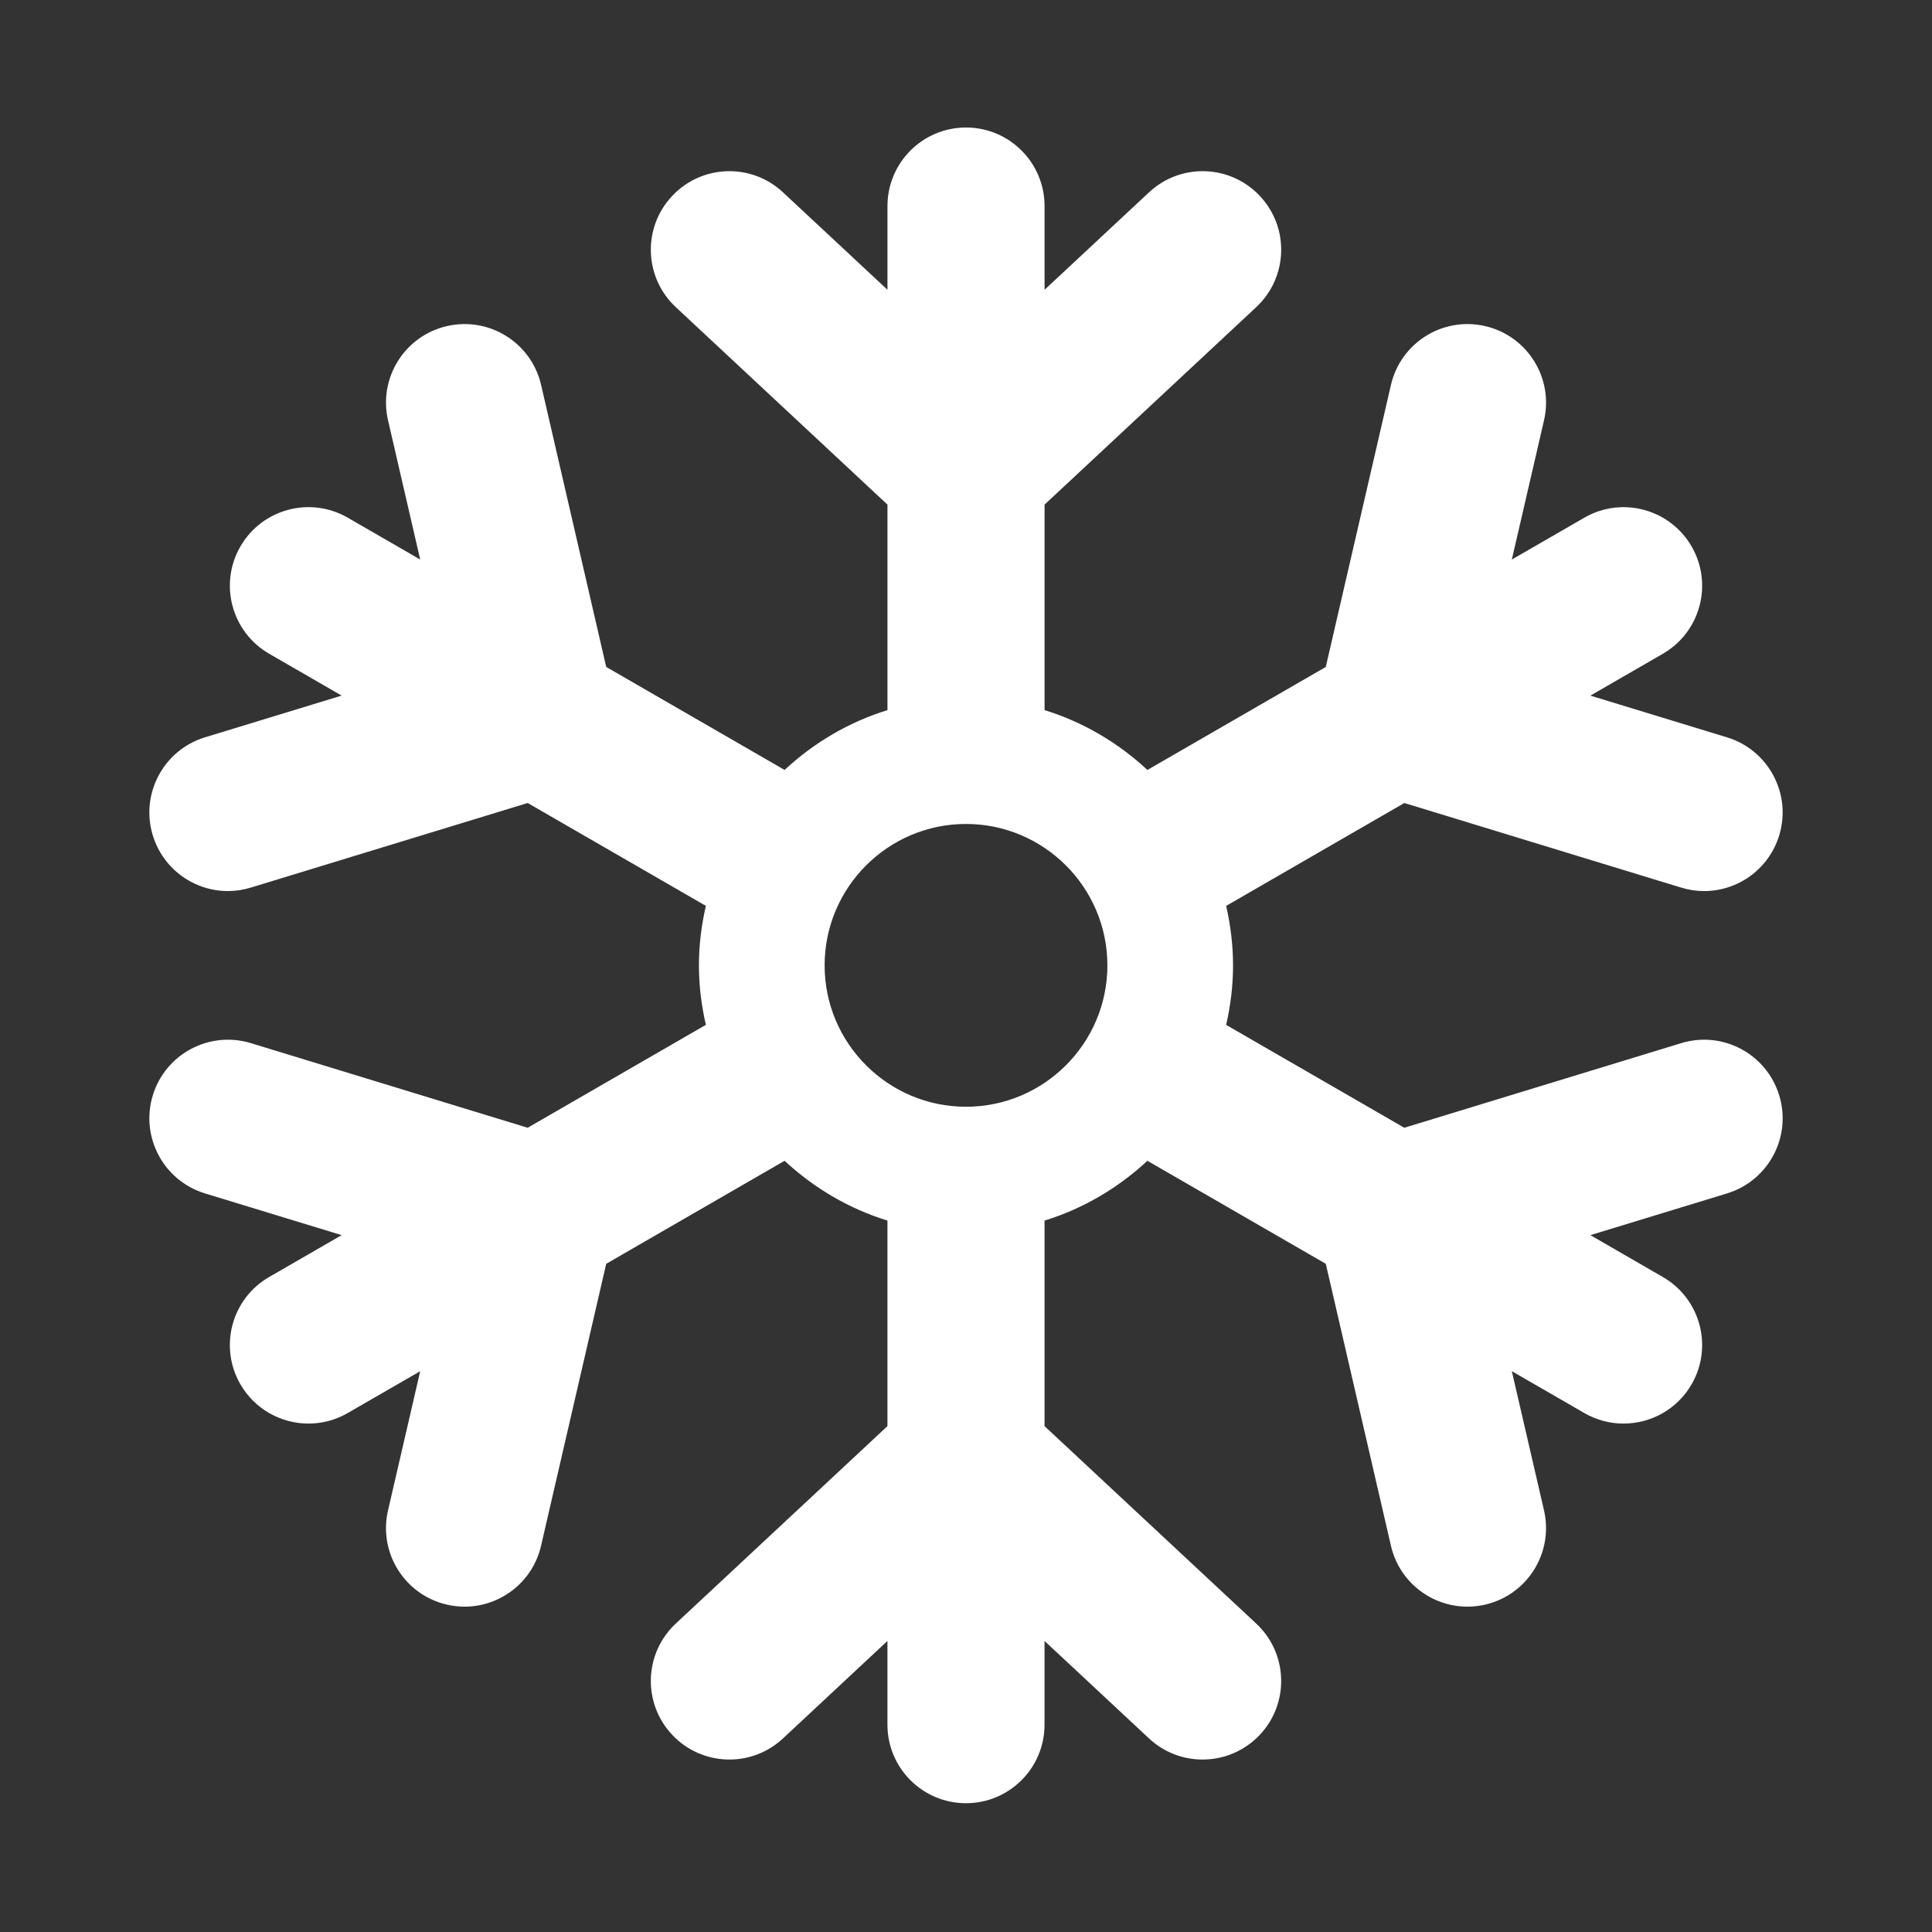 <?xml version="1.0" encoding="utf-8"?>
<!-- Generator: Adobe Illustrator 16.0.4, SVG Export Plug-In . SVG Version: 6.00 Build 0)  -->
<!DOCTYPE svg PUBLIC "-//W3C//DTD SVG 1.1//EN" "http://www.w3.org/Graphics/SVG/1.1/DTD/svg11.dtd">
<svg version="1.1" id="Layer_1" xmlns="http://www.w3.org/2000/svg" xmlns:xlink="http://www.w3.org/1999/xlink" x="0px" y="0px"
	 width="450px" height="450px" viewBox="0 0 450 450" enable-background="new 0 0 450 450" xml:space="preserve">
<rect x="0" y="0" width="450" height="450" fill="#333333" stroke="none"/>
<path display="none" d="M311.671,47.874c2.815-6.653-0.289-14.335-6.945-17.154c-6.656-2.825-14.34,0.289-17.153,6.944
	l-23.963,56.578c-0.041,0.104-0.063,0.211-0.105,0.311c8.395,2.463,16.521,5.721,24.28,9.733L311.671,47.874z M231.779,89.192
	l-0.041-25.272c-0.008-4.869-3.969-8.812-8.834-8.806c-4.865,0.009-8.803,3.967-8.803,8.837l0.041,25.513
	C220.049,88.976,225.939,88.913,231.779,89.192z M121.688,137.054c3.785-4.469,7.851-8.731,12.231-12.708l-17.876-17.819
	c-3.452-3.438-9.032-3.431-12.472,0.016c-3.437,3.452-3.428,9.038,0.023,12.469L121.688,137.054z M160.011,105.434
	c0.042,0.093,0.107,0.174,0.153,0.274c4.54-2.474,9.251-4.745,14.161-6.737c3.273-1.327,6.574-2.469,9.885-3.523l-22.999-56.791
	c-2.713-6.702-10.344-9.93-17.047-7.217c-6.692,2.713-9.932,10.341-7.21,17.042L160.011,105.434z M38.101,162.631l56.573,23.965
	c0.099,0.037,0.212,0.063,0.312,0.097c2.463-8.388,5.725-16.514,9.738-24.269L48.3,138.533c-6.65-2.819-14.333,0.295-17.149,6.947
	C28.331,152.139,31.447,159.818,38.101,162.631z M344.495,159.726c2.473,4.542,4.746,9.256,6.731,14.165
	c1.323,3.275,2.474,6.572,3.526,9.888l56.791-22.998c6.701-2.716,9.932-10.348,7.222-17.043c-2.715-6.695-10.347-9.935-17.046-7.22
	l-56.951,23.062C344.677,159.618,344.592,159.684,344.495,159.726z M386.28,231.309c1.169-0.002,2.277-0.236,3.294-0.643
	c3.233-1.312,5.511-4.492,5.511-8.193c-0.011-4.866-3.961-8.812-8.829-8.807l-25.523,0.046c0.492,5.901,0.559,11.793,0.273,17.631
	L386.28,231.309z M325.857,133.486l17.816-17.875c3.443-3.453,3.434-9.033-0.015-12.471c-3.456-3.44-9.036-3.431-12.475,0.013
	l-18.039,18.104C317.62,125.04,321.872,129.106,325.857,133.486z M138.969,401.898c-2.82,6.653,0.291,14.332,6.948,17.148
	c3.329,1.412,6.91,1.344,10.009,0.083c3.113-1.257,5.735-3.698,7.138-7.026l23.962-56.569c0.048-0.106,0.071-0.216,0.112-0.315
	c-8.391-2.464-16.525-5.725-24.284-9.734L138.969,401.898z M290.618,344.34c-0.036-0.1-0.095-0.186-0.142-0.279
	c-4.539,2.477-9.258,4.74-14.164,6.739c-3.277,1.323-6.576,2.472-9.888,3.523l22.998,56.793c2.716,6.696,10.344,9.926,17.049,7.21
	c6.691-2.715,9.926-10.34,7.218-17.039L290.618,344.34z M64.354,218.462c-4.875,0.008-8.815,3.967-8.804,8.837
	c0.013,4.863,3.97,8.807,8.833,8.803l25.509-0.043c-0.482-5.91-0.547-11.792-0.264-17.637L64.354,218.462z M328.951,312.712
	c-3.789,4.472-7.858,8.729-12.236,12.713l17.884,17.819c2.581,2.574,6.357,3.216,9.534,1.922c1.068-0.43,2.068-1.076,2.932-1.947
	c3.44-3.445,3.43-9.031-0.017-12.465L328.951,312.712z M218.859,360.572l0.037,25.273c0.009,4.869,3.966,8.814,8.833,8.799
	c1.168,0,2.273-0.225,3.289-0.641c3.244-1.306,5.522-4.482,5.512-8.188l-0.041-25.516
	C230.586,360.791,224.697,360.855,218.859,360.572z M124.776,316.279l-17.815,17.882c-3.438,3.444-3.434,9.028,0.019,12.468
	c2.581,2.577,6.36,3.219,9.543,1.932c1.067-0.434,2.067-1.09,2.926-1.946l18.038-18.099
	C133.021,324.727,128.757,320.662,124.776,316.279z M106.147,290.046c-2.481-4.546-4.752-9.256-6.739-14.173
	c-1.329-3.268-2.473-6.57-3.526-9.883l-56.791,23.005c-6.697,2.709-9.925,10.345-7.214,17.037c2.71,6.702,10.34,9.933,17.042,7.221
	l56.946-23.063C105.965,290.148,106.047,290.089,106.147,290.046z M412.538,287.139l-56.575-23.965
	c-0.101-0.039-0.206-0.059-0.312-0.101c-2.464,8.39-5.723,16.513-9.736,24.272l56.419,23.894c3.326,1.405,6.91,1.334,10.018,0.075
	c3.101-1.254,5.729-3.696,7.141-7.026C422.303,297.634,419.191,289.955,412.538,287.139z M324.336,184.782
	c-22.15-54.682-84.434-81.059-139.115-58.916c-54.688,22.147-81.065,84.439-58.917,139.112
	c22.141,54.692,84.432,81.068,139.115,58.92C320.108,301.752,346.482,239.475,324.336,184.782z M247.999,148
	c-1.237,5.456-6.675,8.876-12.123,7.632c-13.328-3.031-27.088-1.916-39.805,3.236c-16.524,6.695-29.452,19.419-36.403,35.83
	c-6.947,16.415-7.094,34.549-0.403,51.077c2.1,5.181-0.404,11.09-5.592,13.188c-1.244,0.507-2.531,0.747-3.8,0.747
	c-4.004,0-7.79-2.395-9.384-6.333c-8.727-21.54-8.539-45.186,0.523-66.577c9.054-21.401,25.909-37.993,47.45-46.715
	c16.57-6.713,34.53-8.173,51.91-4.21C245.825,137.115,249.246,142.544,247.999,148z"/>
<rect x="30" y="511" fill="#42637D" width="390" height="390"/>
<g display="none">
	<path display="inline" d="M231.9,89.65l-0.041-25.218c-0.012-4.861-3.953-8.796-8.812-8.787c-4.865,0.012-8.79,3.961-8.79,8.819
		l0.04,25.455C220.189,89.433,226.068,89.368,231.9,89.65z M325.777,133.844l17.778-17.835c3.434-3.438,3.428-9.014-0.018-12.446
		c-3.451-3.427-9.014-3.418-12.446,0.023l-18.008,18.059C317.556,125.423,321.804,129.476,325.777,133.844z M386.07,231.46
		c1.161-0.003,2.275-0.231,3.285-0.646c3.232-1.309,5.498-4.473,5.498-8.167c-0.013-4.859-3.948-8.796-8.813-8.791l-25.46,0.047
		c0.493,5.891,0.552,11.765,0.27,17.592L386.07,231.46z M324.251,185.034c-22.099-54.566-84.246-80.884-138.812-58.786
		c-12.229,4.953-23.032,11.924-32.192,20.368c2.905,3.62,5.675,7.363,8.31,11.231c7.77-7.353,16.905-13.279,27.121-17.41
		c16.537-6.702,34.451-8.157,51.791-4.208c5.445,1.241,8.854,6.66,7.617,12.106c-1.238,5.439-6.661,8.854-12.102,7.613
		c-13.296-3.031-27.026-1.916-39.713,3.224c-4.513,1.825-8.721,4.138-12.646,6.818c50.669,21.946,85.479,72.429,85.479,130.062
		c0,9.371-0.944,18.524-2.688,27.387C320.332,301.008,346.227,239.288,324.251,185.034z M344.378,160.036
		c2.465,4.531,4.729,9.23,6.713,14.133c1.326,3.26,2.472,6.557,3.521,9.864l56.666-22.946c6.688-2.711,9.911-10.328,7.206-17.012
		c-2.705-6.689-10.322-9.914-17.013-7.203l-56.823,23.017C344.555,159.927,344.472,159.988,344.378,160.036z M311.617,48.421
		c2.816-6.646-0.287-14.306-6.93-17.117c-6.644-2.817-14.301,0.285-17.117,6.924l-23.906,56.458c-0.04,0.1-0.07,0.202-0.105,0.308
		c8.368,2.461,16.479,5.715,24.224,9.717L311.617,48.421z M290.616,344.251c-0.035-0.097-0.101-0.185-0.142-0.285
		c-4.535,2.478-9.242,4.748-14.131,6.726c-3.279,1.322-6.57,2.468-9.876,3.521l22.956,56.664c2.705,6.691,10.322,9.914,17.005,7.208
		c6.685-2.713,9.906-10.326,7.2-17.01L290.616,344.251z M328.863,312.689c-3.778,4.465-7.834,8.711-12.211,12.692l17.845,17.772
		c2.576,2.568,6.343,3.211,9.518,1.926c1.068-0.436,2.061-1.079,2.923-1.947c3.433-3.438,3.427-9.014-0.019-12.443L328.863,312.689z
		 M412.265,287.165l-56.448-23.906c-0.102-0.041-0.206-0.054-0.312-0.094c-2.453,8.364-5.71,16.478-9.724,24.214l56.304,23.839
		c3.32,1.408,6.9,1.339,10.004,0.082c3.093-1.256,5.71-3.69,7.119-7.016C422.012,297.645,418.913,289.98,412.265,287.165z
		 M160.436,106.124c4.53-2.473,9.231-4.727,14.136-6.719c3.262-1.32,6.561-2.461,9.864-3.518L161.48,39.218
		c-2.705-6.681-10.327-9.902-17.005-7.197c-6.684,2.706-9.917,10.322-7.2,17.005l23.008,56.825
		C160.33,105.951,160.389,106.033,160.436,106.124z"/>
	<path display="inline" d="M138.548,186.887c-25.115-46.23-74.253-75.743-127.146-75.743c-3.841,0-7.642,0.149-11.402,0.425v28.961
		c3.749-0.343,7.549-0.534,11.402-0.534c37.296,0,72.211,18.364,93.752,48.023c-26.259,5.087-50.112,19.904-66.196,41.799
		c-4.713,6.424-3.328,15.453,3.092,20.166c6.425,4.719,15.45,3.332,20.168-3.092c14.716-20.033,38.317-32,63.139-32
		c43.165,0,78.279,35.114,78.279,78.279c0,43.164-35.114,78.277-78.279,78.277c-16.207,0-31.751-4.911-44.954-14.188
		c-4.278-3.008-9.594-3.316-14.054-1.375c-1.021,0.336-2.025,0.775-2.98,1.362c-17.692,10.879-29.839,14.199-51.967,14.199
		c-3.868,0-7.661-0.222-11.402-0.626v28.974c3.763,0.32,7.56,0.5,11.402,0.5c24.469,0,41.099-3.891,60.216-14.471
		c16.278,9.472,34.674,14.471,53.739,14.471c59.073,0,107.125-48.06,107.125-107.125
		C232.482,238.566,191.407,193.407,138.548,186.887z"/>
</g>
<path fill="#42637D" d="M557.998,95.616c-5.602,41.507-76.594,123.717-76.594,182.684c0,42.302,34.295,76.591,76.594,76.591
	c42.3,0,76.597-34.289,76.597-76.591C634.595,216.701,562.946,138.108,557.998,95.616z"/>
<path fill="#FFFFFF" d="M563.435,335.529c-4.574,0-8.49-3.475-8.945-8.123c-0.484-4.947,3.133-9.352,8.079-9.836
	c1.611-0.157,39.448-4.331,37.238-44.706c-0.271-4.964,3.531-9.207,8.494-9.479c4.974-0.283,9.207,3.531,9.479,8.494
	c1.533,27.996-11.515,43.539-22.729,51.648c-13.91,10.059-29.049,11.793-30.729,11.957
	C564.024,335.516,563.729,335.529,563.435,335.529z"/>
<g>
	<g>
		<path fill="#42637D" d="M-242.145,301.352c-5.852,8.269-30.278,17.937-36.883,30.575c-4.74,9.066-1.23,20.259,7.835,24.997
			c9.066,4.739,20.259,1.232,24.999-7.834C-239.292,335.886-245.845,311.014-242.145,301.352z M-259.736,354.354
			c-4.109,0.598-7.548-0.728-7.925-0.879c-0.069-0.027-0.133-0.058-0.196-0.092c-0.98-0.512-1.431-1.695-1.008-2.742
			c0.452-1.115,1.72-1.654,2.834-1.203c0.363,0.146,8.941,3.492,12.99-5.41c0.498-1.096,1.788-1.578,2.883-1.08
			c1.097,0.496,1.578,1.789,1.08,2.884C-251.887,352.001-256.424,353.871-259.736,354.354z"/>
		<path fill="#42637D" d="M-307.33,301.352c-5.852,8.269-30.278,17.937-36.883,30.575c-4.74,9.066-1.23,20.259,7.835,24.997
			c9.066,4.739,20.259,1.232,24.999-7.834C-304.478,335.886-311.031,311.014-307.33,301.352z M-324.922,354.354
			c-4.109,0.598-7.548-0.728-7.925-0.879c-0.069-0.027-0.133-0.058-0.196-0.092c-0.98-0.512-1.431-1.695-1.008-2.742
			c0.452-1.115,1.72-1.654,2.834-1.203c0.363,0.146,8.941,3.492,12.99-5.41c0.498-1.096,1.788-1.578,2.883-1.08
			c1.097,0.496,1.578,1.789,1.08,2.884C-317.073,352.001-321.61,353.871-324.922,354.354z"/>
		<path fill="#42637D" d="M-178.588,301.919c-5.182,8.703-28.771,20.265-34.36,33.386c-4.012,9.412,0.37,20.293,9.78,24.303
			c9.411,4.011,20.294-0.367,24.304-9.778C-173.025,336.121-181.516,311.842-178.588,301.919z M-191.949,356.143
			c-4.05,0.92-7.582-0.131-7.971-0.252c-0.07-0.022-0.138-0.047-0.203-0.076c-1.018-0.434-1.559-1.578-1.221-2.654
			c0.363-1.146,1.585-1.783,2.729-1.422c0.373,0.117,9.189,2.775,12.523-6.416c0.41-1.133,1.659-1.715,2.789-1.307
			c1.134,0.41,1.714,1.659,1.304,2.789C-184.311,353.178-188.686,355.4-191.949,356.143z"/>
	</g>
	<path fill="#42637D" d="M-227.115,354.559c-4.367,9.142-26.802,22.805-31.173,36.379c-3.137,9.739,2.218,20.176,11.956,23.312
		c9.736,3.135,20.175-2.216,23.311-11.955C-218.456,388.111-229.125,364.707-227.115,354.559z M-235.478,409.775
		c-3.948,1.283-7.562,0.561-7.96,0.475c-0.072-0.016-0.141-0.034-0.209-0.059c-1.052-0.338-1.696-1.43-1.458-2.531
		c0.257-1.176,1.417-1.92,2.591-1.666c0.383,0.084,9.403,1.928,11.886-7.53c0.305-1.164,1.495-1.858,2.658-1.554
		c1.166,0.305,1.857,1.496,1.553,2.658C-228.14,406.127-232.294,408.738-235.478,409.775z"/>
	<path fill="#42637D" d="M-291.782,354.559c-4.367,9.142-26.802,22.805-31.173,36.379c-3.137,9.739,2.218,20.176,11.956,23.312
		c9.736,3.135,20.175-2.216,23.311-11.955C-283.123,388.111-293.792,364.707-291.782,354.559z M-300.144,409.775
		c-3.948,1.283-7.562,0.561-7.96,0.475c-0.072-0.016-0.141-0.034-0.209-0.059c-1.052-0.338-1.696-1.43-1.458-2.531
		c0.257-1.176,1.417-1.92,2.591-1.666c0.383,0.084,9.403,1.928,11.886-7.53c0.305-1.164,1.495-1.858,2.658-1.554
		c1.166,0.305,1.857,1.496,1.553,2.658C-292.807,406.127-296.961,408.738-300.144,409.775z"/>
	<path fill="#42637D" d="M-126.11,97.295c-22.163-40.787-65.516-66.831-112.185-66.831c-64.84,0-117.399,45.356-125.939,106.924
		c-32.609,7.337-57.048,36.508-57.048,71.297c0,40.308,32.79,73.104,73.101,73.104c16.952,0,32.73-5.51,45.418-15.684
		c20.449,13.104,41.631,19.498,64.467,19.498c21.584,0,36.262-3.433,53.13-12.771c14.364,8.364,30.593,12.771,47.418,12.771
		c52.124,0,94.526-42.399,94.526-94.521C-43.221,142.9-79.468,103.05-126.11,97.295z M-137.747,260.15
		c-14.301,0-28.022-4.334-39.669-12.521c-3.771-2.648-8.46-2.923-12.398-1.214c-0.9,0.31-1.786,0.688-2.63,1.206
		c-15.618,9.604-26.328,12.529-45.851,12.529c-20.651,0-39.017-6.467-57.807-20.357c-2.35-1.732-5.086-2.488-7.792-2.439
		c-3.521-0.065-7.049,1.27-9.625,4.064c-8.963,9.755-20.949,14.912-34.662,14.912c-26.27,0-47.648-21.373-47.648-47.645
		c0-26.27,21.378-47.641,47.648-47.641c9.188,0,18.104,2.615,25.777,7.57c5.908,3.806,13.786,2.102,17.594-3.806
		c3.811-5.911,2.104-13.788-3.803-17.599c-9.001-5.804-19.114-9.501-29.658-10.936c8.755-46.563,49.752-80.353,99.976-80.353
		c32.901,0,63.712,16.204,82.721,42.374c-23.171,4.489-44.217,17.562-58.409,36.881c-4.157,5.669-2.936,13.633,2.729,17.793
		c5.668,4.166,13.628,2.938,17.79-2.726c12.986-17.682,33.816-28.234,55.718-28.234c38.087,0,69.07,30.989,69.07,69.073
		C-68.677,229.165-99.66,260.15-137.747,260.15z"/>
	<path fill="#42637D" d="M-267.063,450c-0.066-13.727-6.879-30.855-5.237-39.145c-4.367,9.141-26.802,22.805-31.173,36.379
		c-0.295,0.918-0.492,1.842-0.64,2.766H-267.063z"/>
</g>
<path fill="#FFFFFF" d="M391.564,242.975l-64.476,19.702l-41.493-23.961c1.018-4.464,1.606-9.092,1.606-13.865
	c0-4.762-0.591-9.384-1.604-13.851l41.497-23.964l64.47,19.7c1.782,0.544,3.575,0.81,5.352,0.81c7.84,0,15.078-5.074,17.49-12.959
	c2.957-9.656-2.486-19.891-12.148-22.842l-31.828-9.723l16.881-9.749c8.75-5.054,11.75-16.243,6.699-24.991
	c-5.055-8.748-16.24-11.751-24.994-6.7l-16.885,9.749l7.498-32.423c2.275-9.853-3.863-19.677-13.709-21.951
	c-9.852-2.285-19.67,3.859-21.945,13.706l-15.18,65.685l-41.541,23.988c-6.77-6.301-14.904-11.141-23.955-13.935v-47.868
	l49.297-45.99c7.39-6.891,7.793-18.468,0.896-25.85c-6.891-7.394-18.471-7.802-25.855-0.9l-24.338,22.7V48
	c0-10.111-8.195-18.3-18.294-18.3c-10.104,0-18.297,8.189-18.297,18.3v19.492l-24.34-22.7c-7.382-6.902-18.968-6.494-25.856,0.9
	c-6.896,7.382-6.495,18.959,0.896,25.85l49.3,45.99V165.4c-9.052,2.792-17.187,7.634-23.961,13.935L141.2,155.347l-15.167-65.69
	c-2.274-9.842-12.092-15.979-21.945-13.701c-9.847,2.271-15.983,12.092-13.709,21.939l7.496,32.434l-16.886-9.754
	c-8.75-5.048-19.946-2.042-24.994,6.703c-5.054,8.748-2.051,19.938,6.697,24.991l16.885,9.749l-31.833,9.72
	c-9.665,2.957-15.104,13.186-12.153,22.842c2.413,7.892,9.656,12.965,17.496,12.965c1.765,0,3.564-0.266,5.346-0.81l64.475-19.7
	l41.501,23.958c-1.024,4.467-1.614,9.083-1.614,13.857c0,4.768,0.59,9.396,1.614,13.859l-41.506,23.967l-64.467-19.708
	c-9.653-2.944-19.888,2.484-22.845,12.152c-2.951,9.661,2.488,19.891,12.15,22.848l31.835,9.72l-16.885,9.75
	c-8.748,5.045-11.751,16.239-6.697,24.994c3.393,5.859,9.538,9.146,15.861,9.146c3.107,0,6.249-0.792,9.132-2.453l16.886-9.748
	l-7.496,32.429c-2.276,9.848,3.862,19.672,13.707,21.938c1.38,0.323,2.768,0.479,4.128,0.479c8.326,0,15.858-5.722,17.811-14.181
	l15.176-65.679l41.547-23.993c6.772,6.295,14.91,11.138,23.956,13.926v47.877l-49.294,45.983
	c-7.391,6.892-7.793,18.475-0.896,25.855c6.891,7.395,18.474,7.795,25.856,0.903l24.334-22.703v19.492
	c0,10.106,8.195,18.3,18.294,18.3c10.102,0,18.297-8.191,18.297-18.3v-19.492l24.338,22.703c3.529,3.292,8.008,4.917,12.473,4.917
	c4.9,0,9.781-1.949,13.39-5.82c6.891-7.382,6.492-18.965-0.9-25.855l-49.299-45.983v-47.877c9.051-2.788,17.187-7.631,23.955-13.926
	l41.553,23.993l15.174,65.679c1.955,8.465,9.479,14.181,17.812,14.181c1.358,0,2.746-0.156,4.125-0.475
	c9.854-2.273,15.986-12.098,13.715-21.944l-7.494-32.429l16.881,9.748c2.886,1.667,6.023,2.453,9.131,2.453
	c6.324,0,12.479-3.28,15.861-9.146c5.053-8.754,2.057-19.938-6.697-24.988l-16.883-9.754l31.834-9.721
	c9.662-2.951,15.105-13.18,12.148-22.848C411.451,245.453,401.221,240.009,391.564,242.975z M224.996,257.782
	c-18.156,0-32.926-14.771-32.926-32.932c0-18.155,14.771-32.932,32.926-32.932c18.16,0,32.938,14.777,32.938,32.932
	C257.934,243.012,243.156,257.782,224.996,257.782z"/>
</svg>
